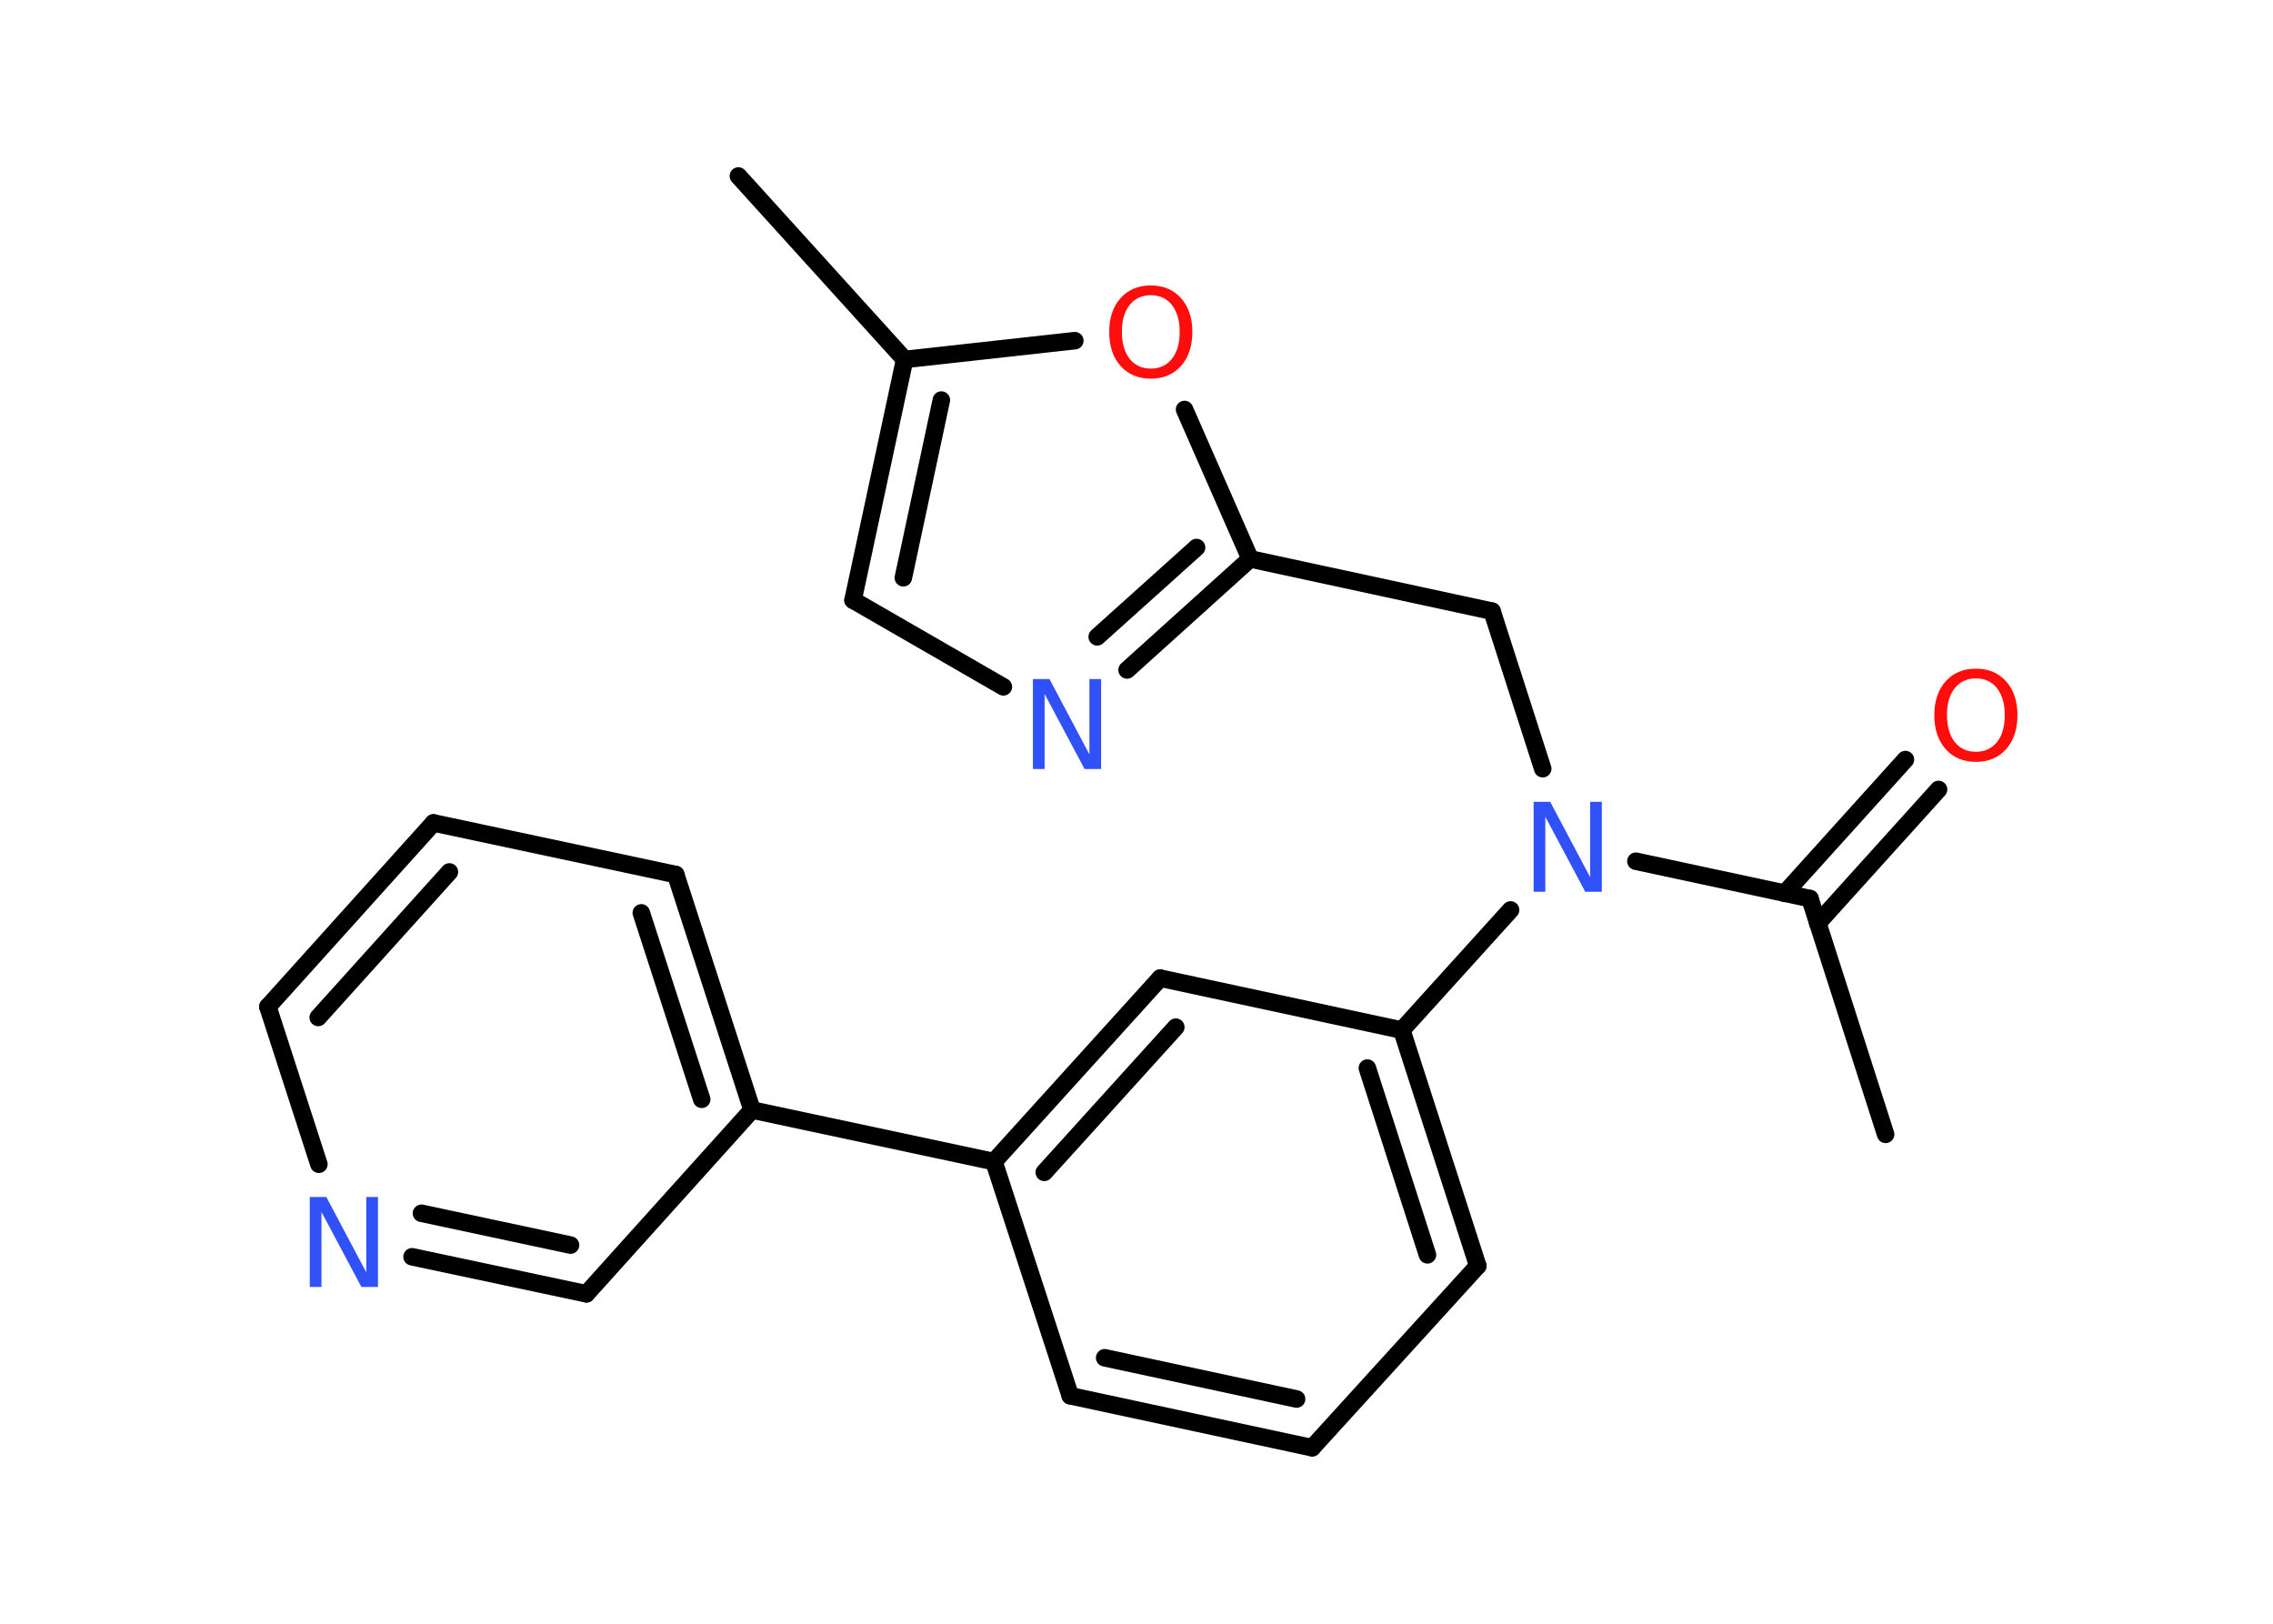 <?xml version='1.0' encoding='UTF-8'?>
<!DOCTYPE svg PUBLIC "-//W3C//DTD SVG 1.1//EN" "http://www.w3.org/Graphics/SVG/1.1/DTD/svg11.dtd">
<svg version='1.2' xmlns='http://www.w3.org/2000/svg' xmlns:xlink='http://www.w3.org/1999/xlink' width='70.0mm' height='50.0mm' viewBox='0 0 70.0 50.0'>
  <desc>Generated by the Chemistry Development Kit (http://github.com/cdk)</desc>
  <g stroke-linecap='round' stroke-linejoin='round' stroke='#000000' stroke-width='.54' fill='#3050F8'>
    <rect x='.0' y='.0' width='70.0' height='50.0' fill='#FFFFFF' stroke='none'/>
    <g id='mol1' class='mol'>
      <line id='mol1bnd1' class='bond' x1='58.07' y1='34.93' x2='55.74' y2='27.67'/>
      <g id='mol1bnd2' class='bond'>
        <line x1='54.96' y1='27.51' x2='58.68' y2='23.39'/>
        <line x1='55.98' y1='28.43' x2='59.7' y2='24.31'/>
      </g>
      <line id='mol1bnd3' class='bond' x1='55.74' y1='27.67' x2='50.38' y2='26.52'/>
      <line id='mol1bnd4' class='bond' x1='47.51' y1='23.67' x2='45.95' y2='18.82'/>
      <line id='mol1bnd5' class='bond' x1='45.95' y1='18.82' x2='38.5' y2='17.21'/>
      <g id='mol1bnd6' class='bond'>
        <line x1='34.71' y1='20.63' x2='38.5' y2='17.21'/>
        <line x1='33.79' y1='19.61' x2='36.85' y2='16.86'/>
      </g>
      <line id='mol1bnd7' class='bond' x1='30.9' y1='21.15' x2='26.27' y2='18.48'/>
      <g id='mol1bnd8' class='bond'>
        <line x1='27.86' y1='11.07' x2='26.27' y2='18.48'/>
        <line x1='28.99' y1='12.32' x2='27.82' y2='17.79'/>
      </g>
      <line id='mol1bnd9' class='bond' x1='27.86' y1='11.07' x2='22.74' y2='5.42'/>
      <line id='mol1bnd10' class='bond' x1='27.86' y1='11.07' x2='33.1' y2='10.49'/>
      <line id='mol1bnd11' class='bond' x1='38.5' y1='17.21' x2='36.48' y2='12.61'/>
      <line id='mol1bnd12' class='bond' x1='46.52' y1='28.02' x2='43.17' y2='31.72'/>
      <g id='mol1bnd13' class='bond'>
        <line x1='45.51' y1='38.98' x2='43.17' y2='31.72'/>
        <line x1='43.96' y1='38.64' x2='42.11' y2='32.89'/>
      </g>
      <line id='mol1bnd14' class='bond' x1='45.51' y1='38.98' x2='40.41' y2='44.58'/>
      <g id='mol1bnd15' class='bond'>
        <line x1='32.96' y1='42.98' x2='40.41' y2='44.58'/>
        <line x1='34.02' y1='41.81' x2='39.93' y2='43.08'/>
      </g>
      <line id='mol1bnd16' class='bond' x1='32.96' y1='42.98' x2='30.61' y2='35.77'/>
      <line id='mol1bnd17' class='bond' x1='30.61' y1='35.77' x2='23.16' y2='34.18'/>
      <g id='mol1bnd18' class='bond'>
        <line x1='23.16' y1='34.18' x2='20.81' y2='26.93'/>
        <line x1='21.61' y1='33.85' x2='19.75' y2='28.11'/>
      </g>
      <line id='mol1bnd19' class='bond' x1='20.81' y1='26.93' x2='13.35' y2='25.34'/>
      <g id='mol1bnd20' class='bond'>
        <line x1='13.35' y1='25.34' x2='8.25' y2='31.0'/>
        <line x1='13.84' y1='26.85' x2='9.8' y2='31.33'/>
      </g>
      <line id='mol1bnd21' class='bond' x1='8.25' y1='31.0' x2='9.82' y2='35.85'/>
      <g id='mol1bnd22' class='bond'>
        <line x1='12.69' y1='38.7' x2='18.06' y2='39.84'/>
        <line x1='12.98' y1='37.36' x2='17.57' y2='38.34'/>
      </g>
      <line id='mol1bnd23' class='bond' x1='23.16' y1='34.18' x2='18.06' y2='39.84'/>
      <g id='mol1bnd24' class='bond'>
        <line x1='35.73' y1='30.12' x2='30.61' y2='35.77'/>
        <line x1='36.21' y1='31.63' x2='32.16' y2='36.1'/>
      </g>
      <line id='mol1bnd25' class='bond' x1='43.17' y1='31.72' x2='35.73' y2='30.12'/>
      <path id='mol1atm3' class='atom' d='M60.85 20.89q-.41 .0 -.65 .3q-.24 .3 -.24 .83q.0 .52 .24 .83q.24 .3 .65 .3q.41 .0 .65 -.3q.24 -.3 .24 -.83q.0 -.52 -.24 -.83q-.24 -.3 -.65 -.3zM60.85 20.59q.58 .0 .93 .39q.35 .39 .35 1.04q.0 .66 -.35 1.05q-.35 .39 -.93 .39q-.58 .0 -.93 -.39q-.35 -.39 -.35 -1.05q.0 -.65 .35 -1.04q.35 -.39 .93 -.39z' stroke='none' fill='#FF0D0D'/>
      <path id='mol1atm4' class='atom' d='M47.24 24.69h.5l1.23 2.32v-2.32h.36v2.77h-.51l-1.23 -2.31v2.31h-.36v-2.77z' stroke='none'/>
      <path id='mol1atm7' class='atom' d='M31.82 20.91h.5l1.23 2.32v-2.32h.36v2.77h-.51l-1.23 -2.31v2.31h-.36v-2.77z' stroke='none'/>
      <path id='mol1atm11' class='atom' d='M35.44 9.09q-.41 .0 -.65 .3q-.24 .3 -.24 .83q.0 .52 .24 .83q.24 .3 .65 .3q.41 .0 .65 -.3q.24 -.3 .24 -.83q.0 -.52 -.24 -.83q-.24 -.3 -.65 -.3zM35.44 8.79q.58 .0 .93 .39q.35 .39 .35 1.04q.0 .66 -.35 1.05q-.35 .39 -.93 .39q-.58 .0 -.93 -.39q-.35 -.39 -.35 -1.05q.0 -.65 .35 -1.04q.35 -.39 .93 -.39z' stroke='none' fill='#FF0D0D'/>
      <path id='mol1atm21' class='atom' d='M9.55 36.86h.5l1.23 2.32v-2.32h.36v2.77h-.51l-1.23 -2.31v2.31h-.36v-2.77z' stroke='none'/>
    </g>
  </g>
</svg>
